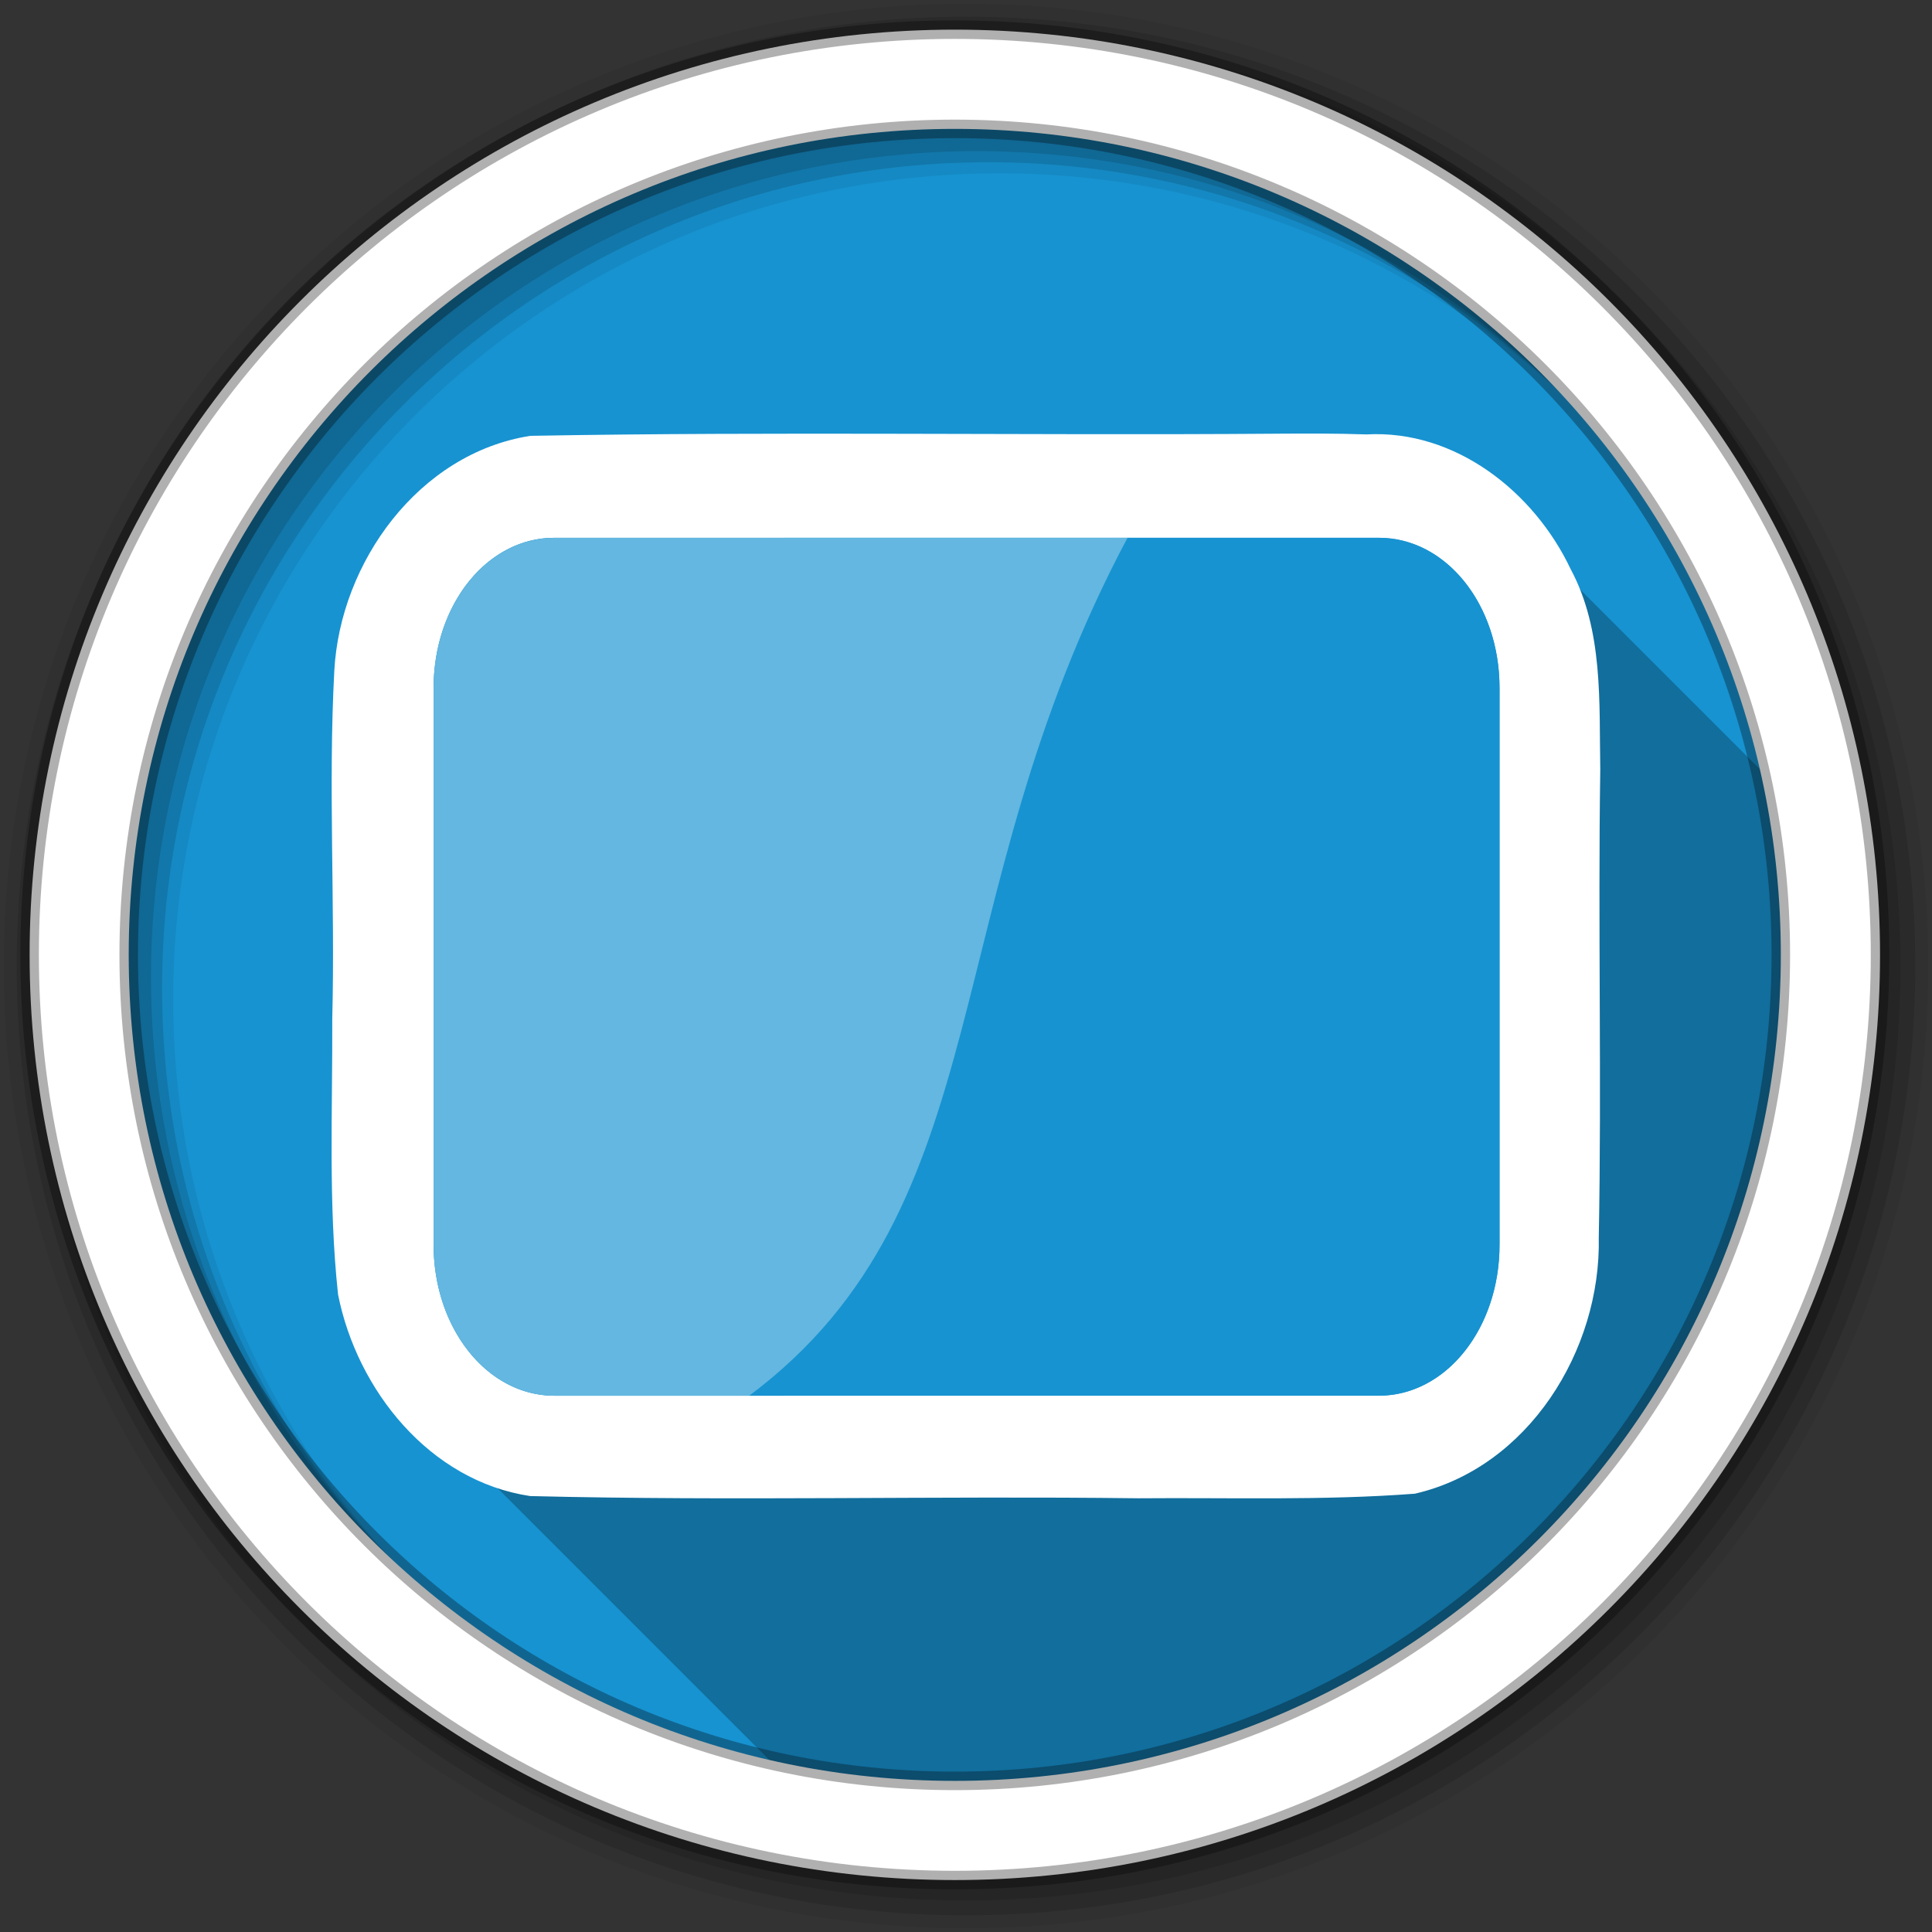 <svg height="512" viewBox="0 0 135.467 135.467" width="512" xmlns="http://www.w3.org/2000/svg">
  <rect x="0" y="0" width="135.467" height="135.467" fill="#333333" stroke="none"/>
  <g transform="translate(168.275 -50.106)">
    <path d="m-101.32 59.011c-32.057 0-58.052 25.993-58.052 58.052 0 32.057 25.993 58.044 58.052 58.044 32.057 0 58.044-25.982 58.044-58.042 0-32.057-25.982-58.052-58.042-58.052" fill="#1793d1" fill-rule="evenodd"/>
    <path d="m-67.294 70.032v94.059c14.552-10.546 24.019-27.681 24.019-47.03 0-19.346-9.468-36.481-24.019-47.03" fill="#1793d1"/>
    <path d="m-90.313 60.061v113.993c8.472-1.626 16.29-5.087 23.019-9.963v-94.059c-6.73-4.879-14.544-8.345-23.019-9.972" fill="#1793d1"/>
    <path d="m-136.35 70.778c-13.984 10.599-23.019 27.387-23.019 46.286 0 18.899 9.033 35.687 23.019 46.286v-92.57" fill="#1793d1"/>
    <path d="m-113.332 60.261c-8.509 1.791-16.329 5.446-23.019 10.517v92.572c6.689 5.069 14.512 8.719 23.019 10.509v-113.596" fill="#1793d1"/>
    <path d="m-101.32 59.011c-4.119 0-8.137.433-12.015 1.249v113.596c3.876.815 7.895 1.249 12.015 1.249 3.763 0 7.443-.366 11.005-1.05v-113.993c-3.563-.684-7.242-1.05-11.005-1.05" fill="#1793d1"/>
    <path d="m-129.154 82.118c-7.819 0-14.239 7.686-14.239 17.044h-.001v37.351l17.047 17.047h-.003l-17.044-17.044c0 5.232 2.007 9.941 5.143 13.076l24.088 24.088c4.132.933 8.431 1.429 12.845 1.429 32.057 0 58.044-25.982 58.044-58.042 0-4.417-.496-8.717-1.43-12.852l-18.127-18.127c.007.007.013.013.019.02l-.02-.02c-2.473-2.473-5.648-3.968-9.096-3.968l-.001-.001h-57.224" opacity=".25"/>
    <path d="m-78.912 80.517c-17.389.128-34.79-.165-52.173.149-7.818 1.218-13.338 8.857-13.75 16.478-.433 8.13.065 16.277-.143 24.416.027 6.434-.283 12.914.407 19.315 1.331 6.708 6.427 13.076 13.469 14.131 14.213.356 28.432-.021 42.648.156 6.458-.055 12.956.169 19.389-.322 7.943-1.829 13.06-10.054 12.892-17.975.21-10.933-.061-21.868.105-32.8-.085-4.747.227-9.763-2.082-14.065-2.56-5.405-8.076-9.781-14.319-9.434-2.146-.076-4.294-.063-6.441-.05" fill="#ffffff"/>
    <path d="m-100.542 50.371c-37.261 0-67.469 30.207-67.469 67.469 0 37.261 30.207 67.469 67.469 67.469 37.261 0 67.469-30.207 67.469-67.469 0-37.261-30.207-67.469-67.469-67.469m2.335 11.888c31.988 0 57.917 25.929 57.917 57.917 0 31.988-25.929 57.917-57.917 57.917-31.988 0-57.925-25.929-57.925-57.917 0-31.988 25.937-57.917 57.925-57.917" fill-opacity=".067" fill-rule="evenodd"/>
    <path d="m-100.542 51.279c-36.761 0-66.561 29.8-66.561 66.561 0 36.761 29.8 66.561 66.561 66.561 36.761 0 66.561-29.8 66.561-66.561 0-36.761-29.8-66.561-66.561-66.561m1.557 10.201c31.988 0 57.917 25.929 57.917 57.917 0 31.988-25.929 57.917-57.917 57.917-31.988 0-57.925-25.929-57.925-57.917 0-31.988 25.937-57.917 57.925-57.917" fill-opacity=".129" fill-rule="evenodd"/>
    <path d="m-100.542 52.317c-36.187 0-65.521 29.334-65.521 65.521 0 36.187 29.334 65.521 65.521 65.521 36.187 0 65.521-29.334 65.521-65.521 0-36.187-29.334-65.521-65.521-65.521m.778 8.385c31.988 0 57.917 25.929 57.917 57.917 0 31.988-25.929 57.917-57.917 57.917-31.988 0-57.925-25.929-57.925-57.917 0-31.988 25.937-57.917 57.925-57.917" fill-opacity=".129" fill-rule="evenodd"/>
    <path d="m-101.325 52.185c-35.83 0-64.873 29.046-64.873 64.873 0 35.83 29.046 64.873 64.873 64.873 35.83 0 64.873-29.046 64.873-64.873 0-35.83-29.046-64.873-64.873-64.873zm0 6.958c31.988 0 57.917 25.929 57.917 57.917 0 31.988-25.929 57.917-57.917 57.917-31.988 0-57.925-25.929-57.925-57.917 0-31.988 25.937-57.917 57.925-57.917z" fill="#ffffff" fill-rule="evenodd" stroke="#000000" stroke-opacity=".31" stroke-width="1.298"/>
    <path d="m-129.402 87.814h57.804c4.707 0 8.469 4.662 8.469 10.533v39.042c0 5.871-3.769 10.581-8.469 10.581h-57.804c-4.699 0-8.469-4.709-8.469-10.581v-39.042c0-5.871 3.761-10.533 8.469-10.533" fill="#1793d1"/>
    <path d="m-90.313 87.817v60.15h18.711c1.574 0 3.049-.524 4.308-1.447v-57.266c-1.259-.916-2.731-1.439-4.308-1.439h-18.711" fill="#1793d1"/>
    <path d="m-129.405 87.817c-2.892 0-5.42 1.763-6.945 4.482v51.165c1.527 2.732 4.058 4.506 6.945 4.506h16.073v-60.15h-16.073" fill="#1793d1"/>
    <path d="m-136.35 92.299c-.958 1.707-1.521 3.788-1.521 6.052v39.042c0 2.265.563 4.354 1.521 6.069v-51.162" fill="#1793d1"/>
    <path d="m-113.332 87.817v60.15h23.019v-60.15z" fill="#1793d1"/>
    <path d="m-67.294 89.256v57.266c2.499-1.833 4.159-5.223 4.159-9.128v-39.042c0-3.905-1.659-7.276-4.159-9.095" fill="#1793d1"/>
    <path d="m-129.402 87.817c-4.707 0-8.472 4.662-8.472 10.534v39.042c0 5.871 3.773 10.582 8.472 10.582h13.656c17.854-13.343 12.89-34.549 26.53-60.158h-40.185" fill="#ffffff" fill-opacity=".33"/>
  </g>
</svg>
